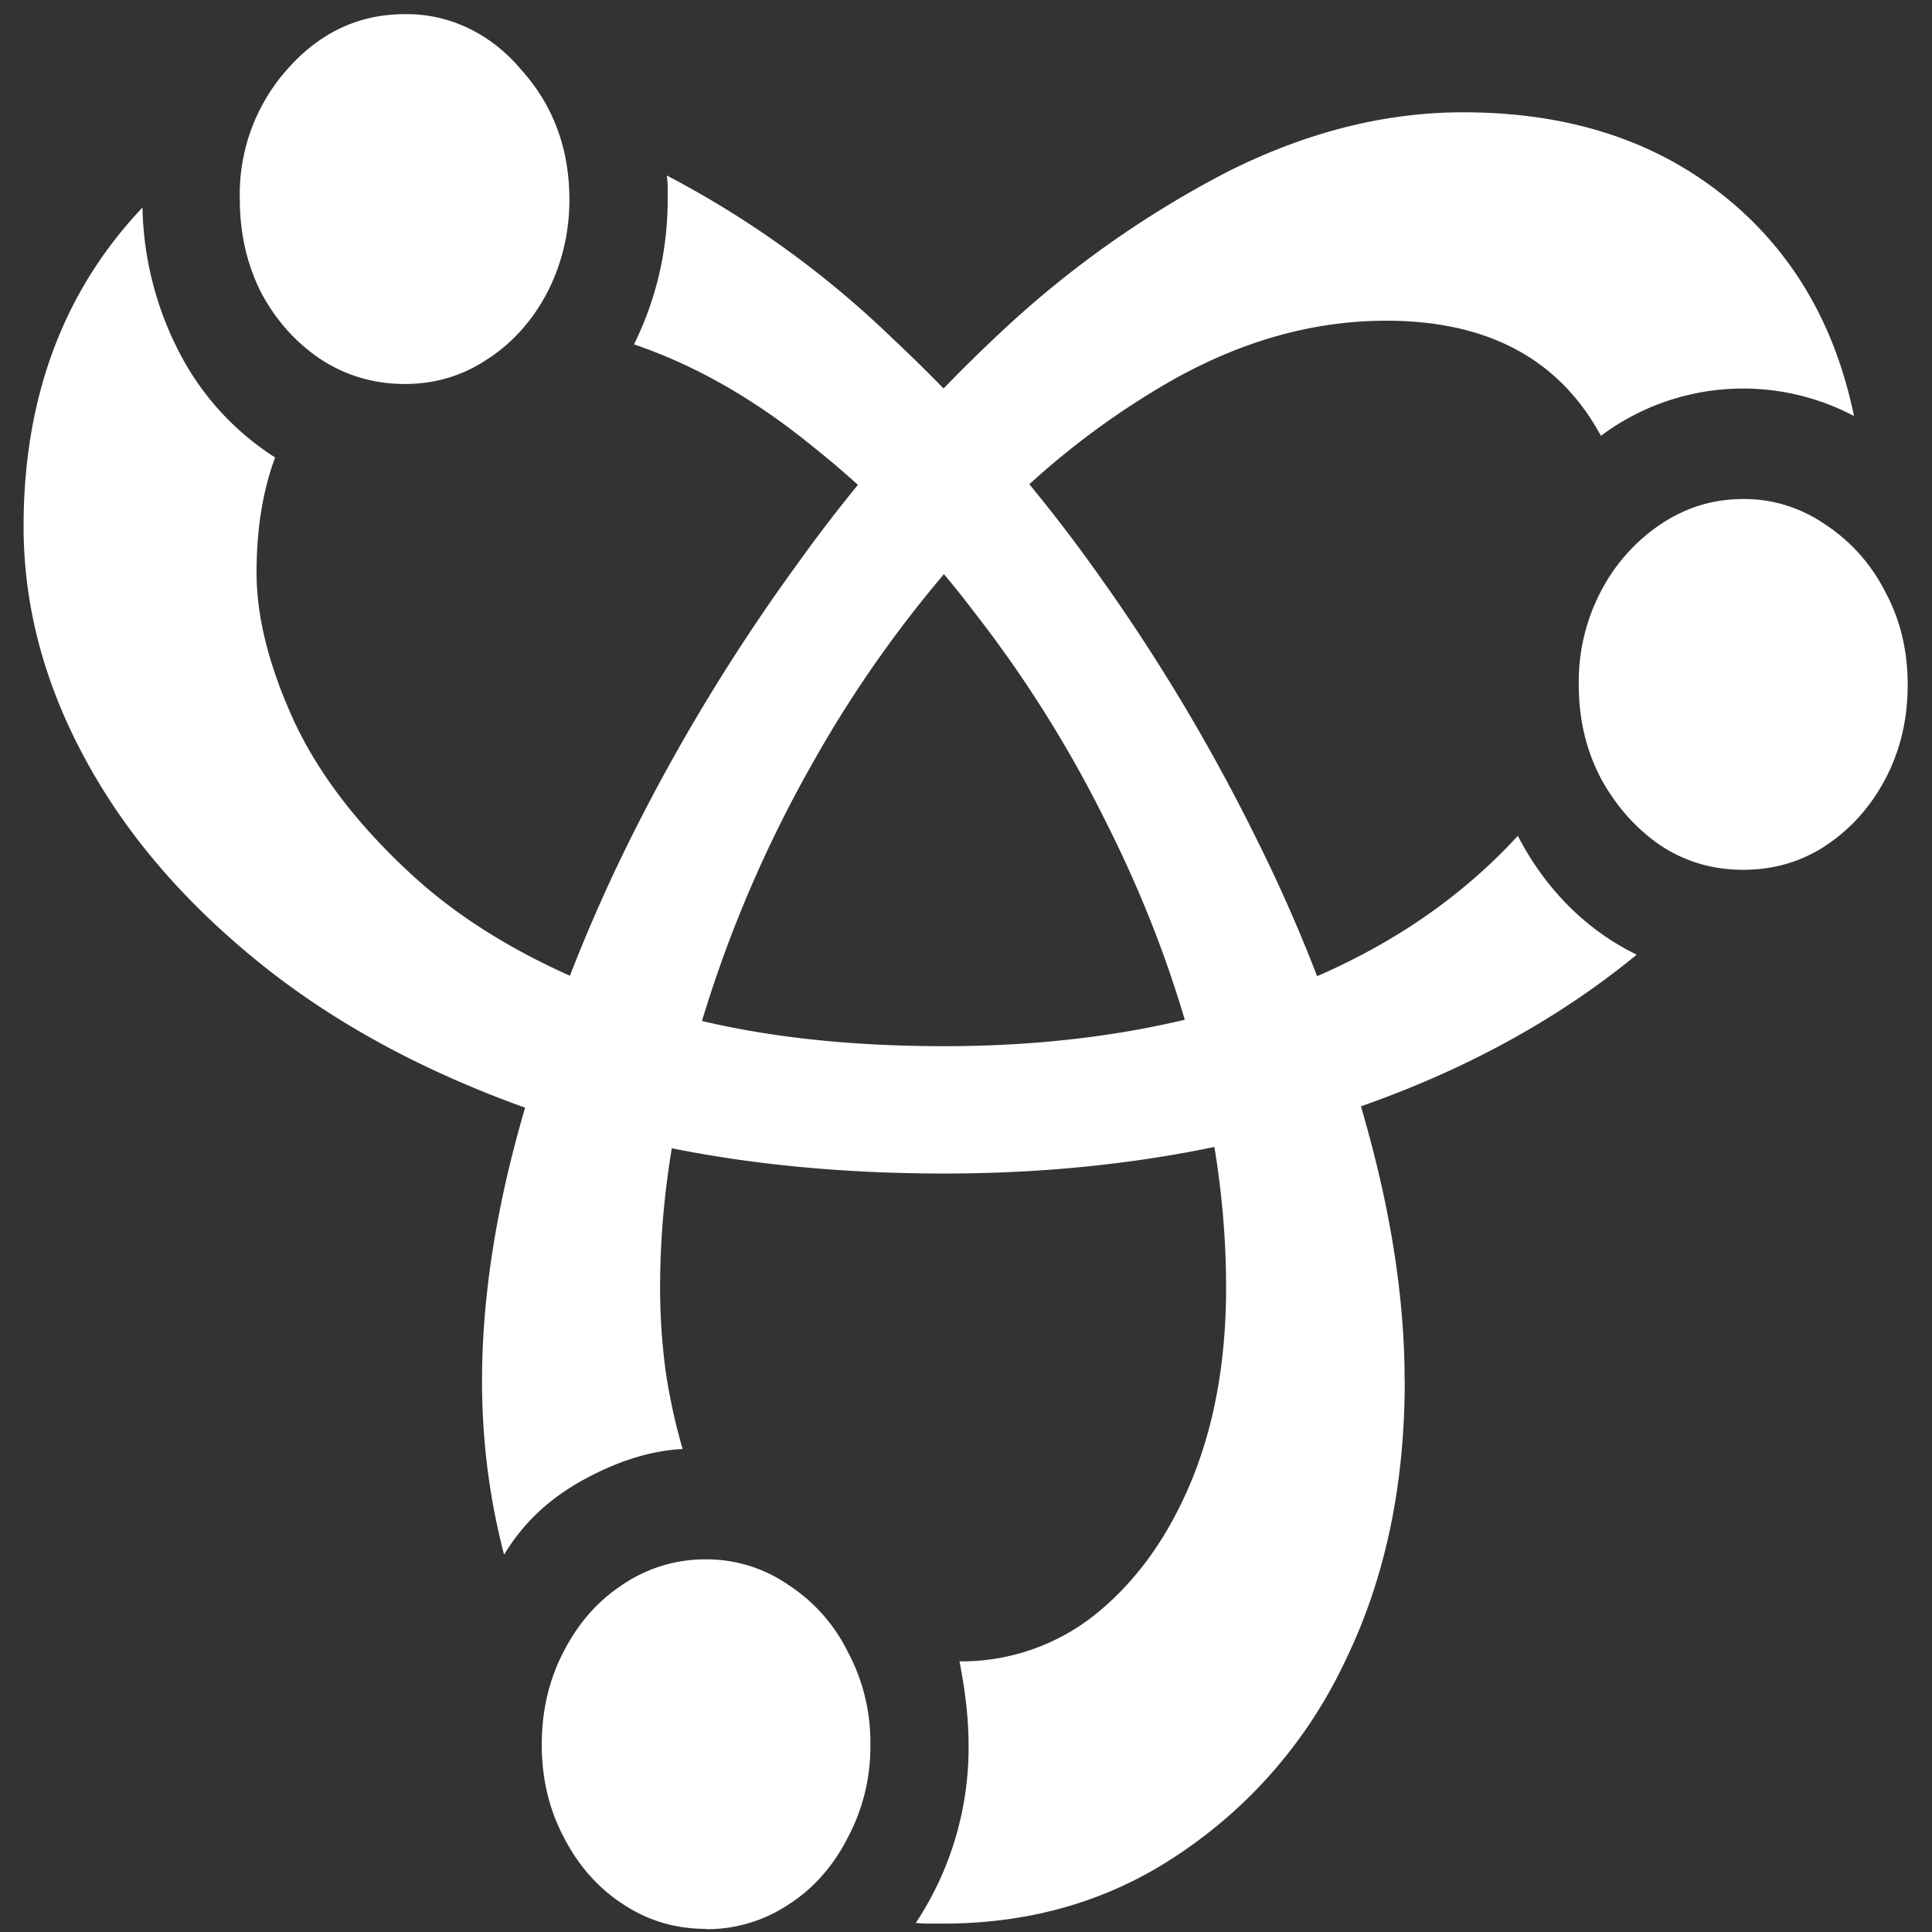 <svg xmlns="http://www.w3.org/2000/svg" width="24" height="24"><rect width="100%" height="100%" fill="#333333" stroke="none"/><path style="stroke:none;fill-rule:nonzero;fill:#fff;fill-opacity:1" d="M.293 6.54c0 .991.258 1.964.781 2.917.52.953 1.274 1.816 2.258 2.59.988.773 2.184 1.39 3.594 1.851 1.418.454 3.02.68 4.804.68 1.715 0 3.31-.234 4.782-.703 1.476-.469 2.754-1.14 3.82-2.016-.621-.3-1.137-.816-1.477-1.476-.777.847-1.777 1.5-3 1.945-1.222.445-2.597.668-4.125.668-1.558 0-2.878-.2-3.968-.598-1.086-.398-1.965-.906-2.637-1.523-.672-.617-1.168-1.258-1.48-1.934-.305-.671-.458-1.28-.458-1.828 0-.547.079-1.023.231-1.43a3.383 3.383 0 0 1-1.188-1.3 4.08 4.08 0 0 1-.46-1.805C.785 3.618.293 4.941.293 6.54Zm17.156 10.616c0-1-.164-2.078-.492-3.234a19.622 19.622 0 0 0-1.344-3.492 23.601 23.601 0 0 0-2.02-3.364A19.279 19.279 0 0 0 11.083 4.2a12.09 12.09 0 0 0-2.8-2.02 1 1 0 0 1 .011.153v.145c0 .632-.14 1.234-.418 1.8.758.258 1.492.676 2.207 1.258a11.42 11.42 0 0 1 2.012 2.059 15.151 15.151 0 0 1 1.636 2.601c.473.934.84 1.89 1.102 2.883.266.996.398 1.965.398 2.918 0 .914-.148 1.719-.437 2.414-.293.7-.688 1.242-1.188 1.645a2.66 2.66 0 0 1-1.687.582c.074.375.113.722.113 1.035a3.943 3.943 0 0 1-.656 2.215c.05.004.105.008.156.008h.176c1.113 0 2.098-.29 2.961-.88a5.89 5.89 0 0 0 2.039-2.378c.496-1.016.742-2.176.742-3.48Zm.727-15.761c-.973 0-1.946.246-2.926.738a12.541 12.541 0 0 0-2.824 2A19.357 19.357 0 0 0 9.895 7.02a23.9 23.9 0 0 0-2.051 3.375A20.228 20.228 0 0 0 6.48 13.91c-.328 1.156-.492 2.238-.492 3.246 0 .735.09 1.453.274 2.157.234-.391.566-.704 1-.938.43-.234.836-.355 1.218-.375a7.2 7.2 0 0 1-.21-.96 7.753 7.753 0 0 1-.07-1.044c0-1.047.163-2.125.5-3.246a15.63 15.63 0 0 1 1.374-3.234 14.875 14.875 0 0 1 2.031-2.813 9.907 9.907 0 0 1 2.457-1.98c.876-.493 1.762-.739 2.657-.739 1.265 0 2.152.477 2.668 1.43a2.95 2.95 0 0 1 3.144-.246c-.242-1.172-.797-2.094-1.656-2.766-.855-.672-1.922-1.007-3.2-1.007ZM5.03 4.77c.375 0 .715-.102 1.02-.305.636-.406 1.027-1.168 1.023-1.988 0-.633-.203-1.176-.605-1.618C6.094.414 5.574.168 5.03.176c-.57 0-1.054.226-1.457.68a2.332 2.332 0 0 0-.594 1.617c0 .43.09.82.27 1.172.188.347.434.617.738.82.313.203.66.305 1.043.305Zm16.625 6.035c.383 0 .727-.102 1.032-.305.312-.21.558-.488.738-.832.183-.352.273-.738.273-1.16 0-.43-.094-.817-.281-1.16a2.16 2.16 0 0 0-.742-.832c-.305-.211-.66-.32-1.02-.317-.375 0-.718.106-1.031.317a2.25 2.25 0 0 0-.738.832 2.419 2.419 0 0 0-.274 1.16c0 .422.09.808.274 1.16.187.344.433.621.738.832.313.207.656.305 1.031.305ZM8.77 23.965a1.82 1.82 0 0 0 1.023-.305c.309-.195.562-.484.738-.832a2.39 2.39 0 0 0 .281-1.156 2.373 2.373 0 0 0-.28-1.152 2.095 2.095 0 0 0-.739-.832 1.778 1.778 0 0 0-1.023-.317 1.82 1.82 0 0 0-1.04.317c-.308.203-.55.48-.73.832-.18.347-.27.73-.27 1.152 0 .422.09.8.27 1.144.18.352.422.63.73.832.313.211.66.313 1.04.313Zm0 0"/></svg>
